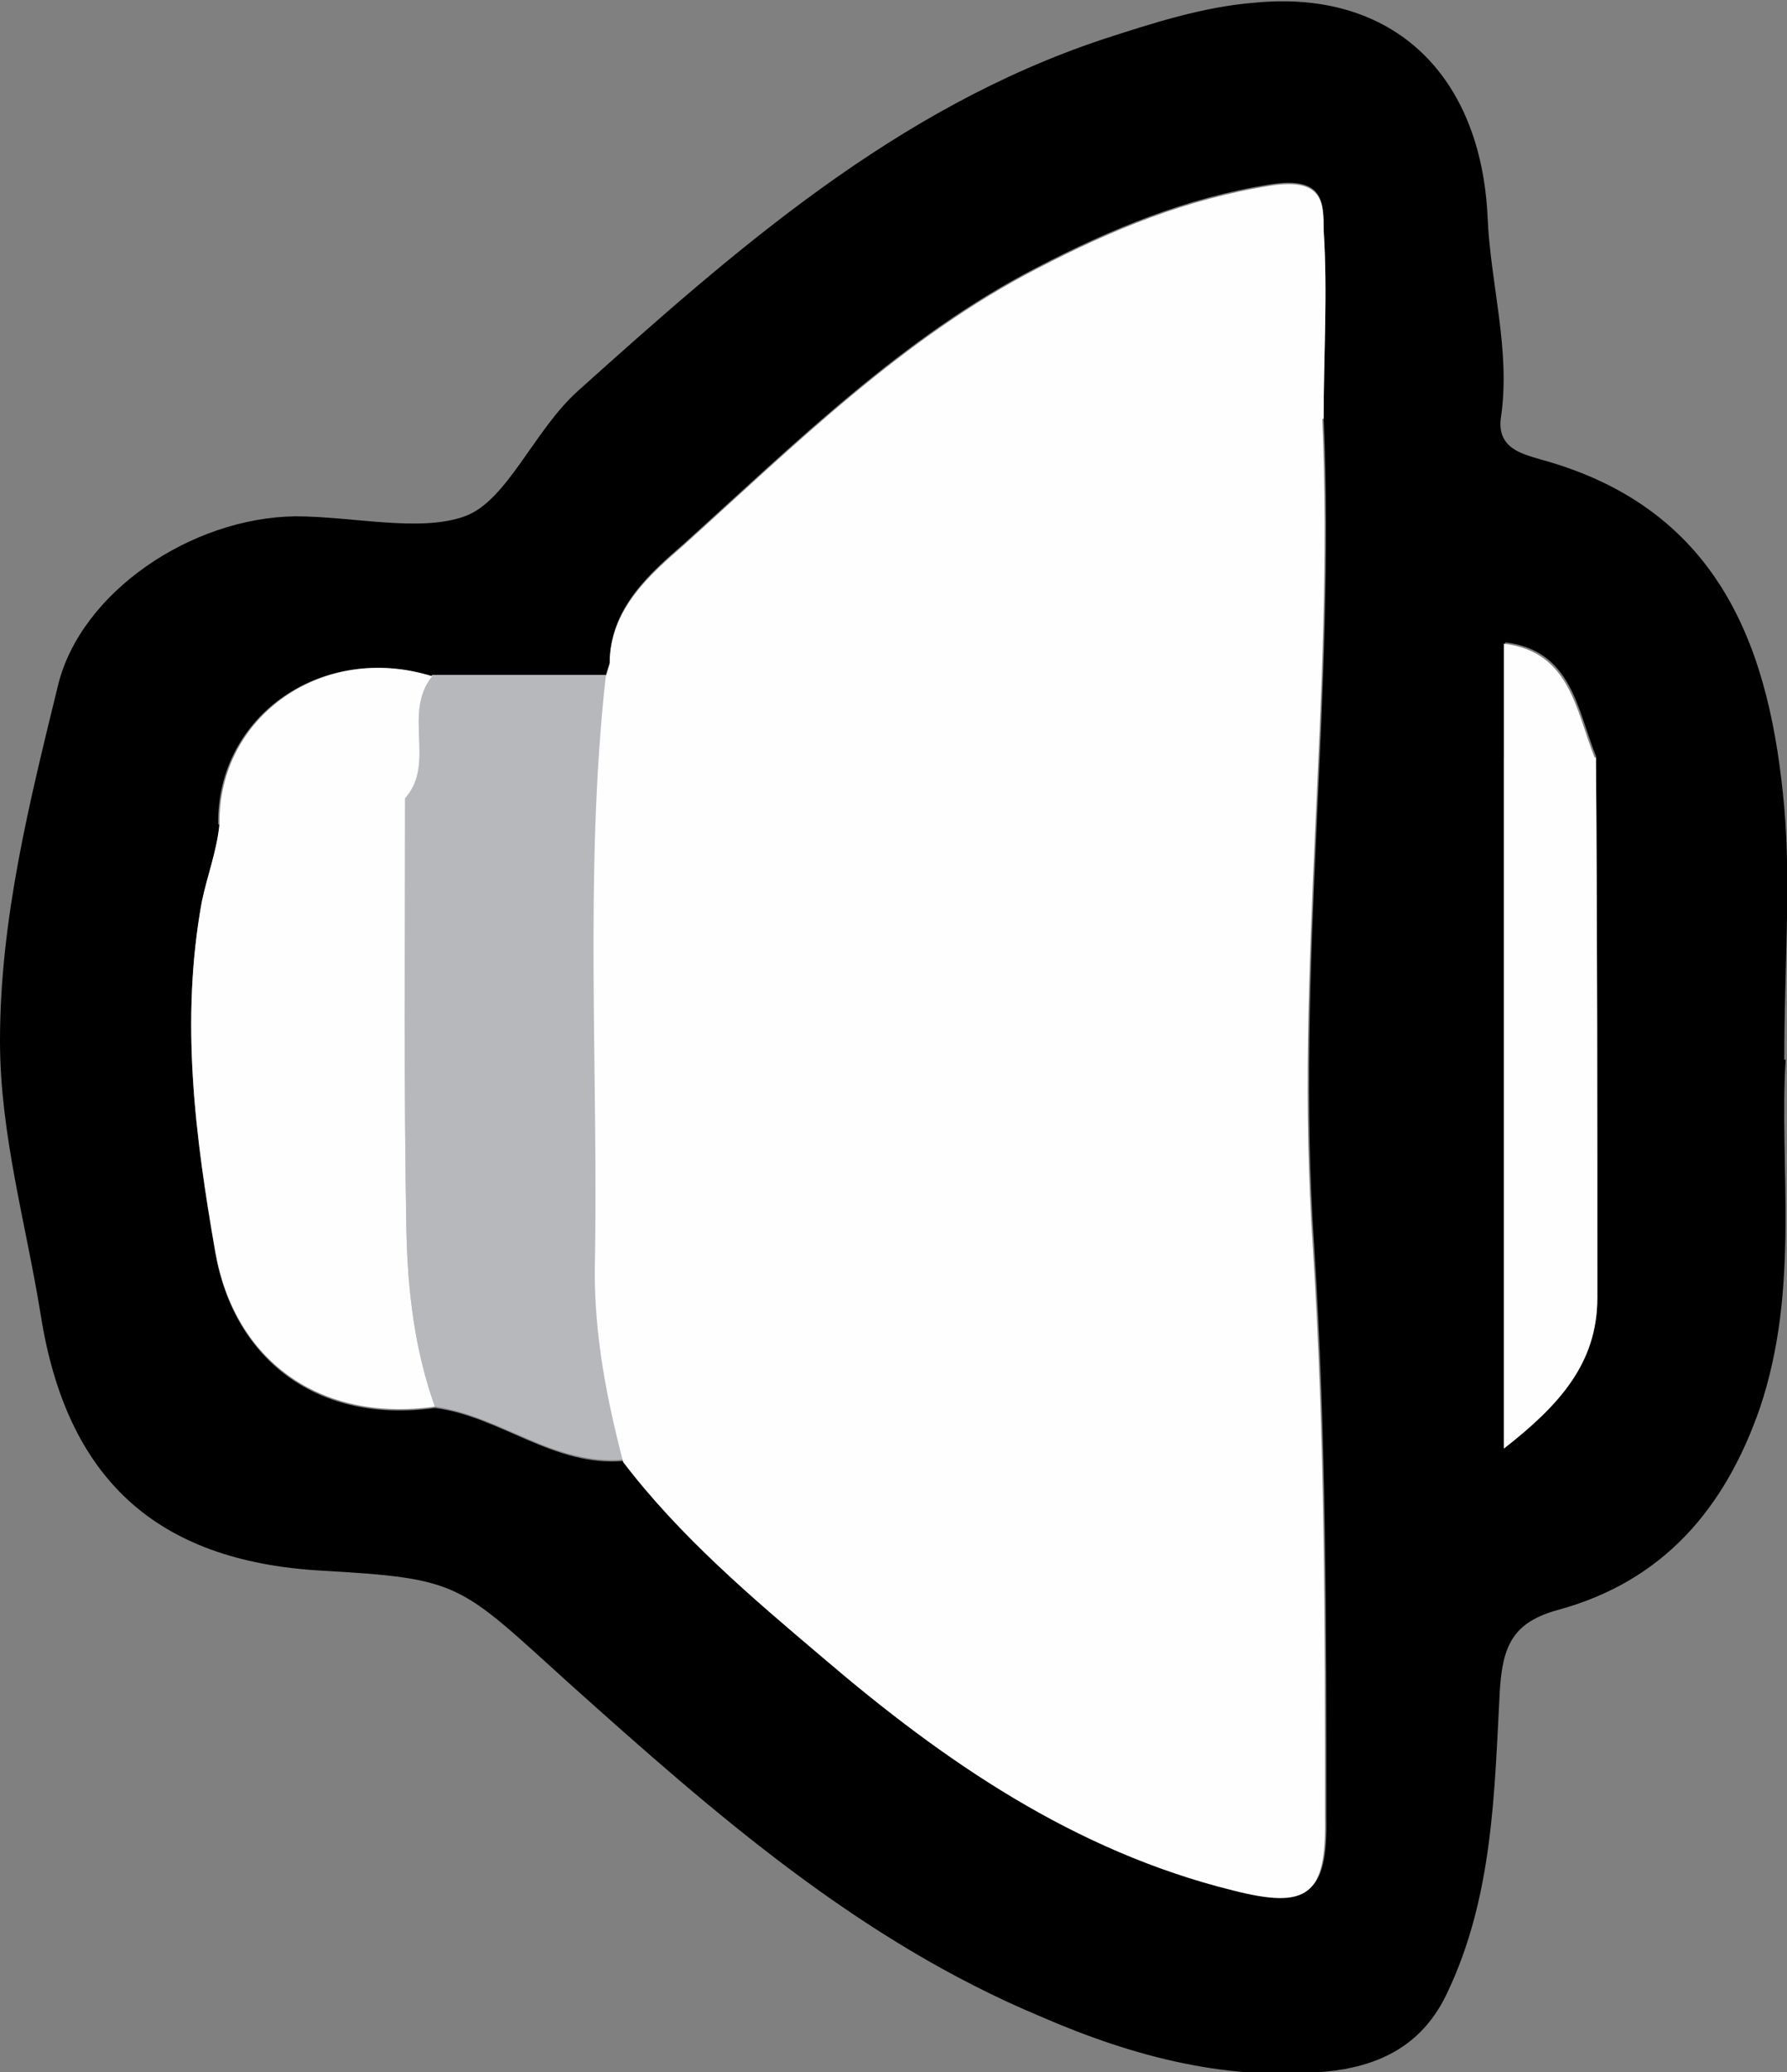 <?xml version="1.0" encoding="UTF-8"?>
<svg id="Layer_2" data-name="Layer 2" xmlns="http://www.w3.org/2000/svg" width="131.9" height="152.9" viewBox="0 0 131.9 152.9">
  <rect x="0" y="0" width="131.9" height="152.9" fill="#808080" stroke="none"/>
  <defs>
    <style>
      .cls-1 {
        fill: #b7b8bc;
      }

      .cls-2 {
        fill: #fefefe;
      }
    </style>
  </defs>
  <g id="Middle">
    <g>
      <path d="m131.8,78.2c-.5,7.8,1.1,16.8-1.9,25.7-2.6,7.5-7.2,12.8-14.9,14.9-3.3.9-4.1,2.6-4.3,6-.4,7.5-.5,15.2-3.9,22.3-1.7,3.6-4.6,5.2-8.3,5.7-7.6.9-14.8-1-21.7-4-13.4-5.6-24.1-15-34.7-24.5-8.3-7.5-8-7.8-18.4-8.4-12.2-.7-18.8-6.8-20.7-18.9C1.9,90.2,0,83.7,0,76.8c0-9,2.2-17.7,4.3-26.3,1.7-6.8,9.8-12.3,17.5-12.4,4.2,0,9.2,1.2,12.5,0,3.1-1.1,5.1-6.3,8.3-9.2,11.7-10.5,23.5-20.9,38.8-26,3.7-1.2,7.4-2.4,11.2-2.7,10.2-1,16.7,5.3,17.2,15.8.2,4.9,1.7,9.8,1,14.7-.4,2.4,1.6,2.8,2.9,3.2,13.6,3.7,17,14.5,18,25.7.5,5.8,0,11.6,0,18.6Zm-20.8-22.3v50.9c4.1-3.2,6.9-6.3,6.9-11.1,0-13.3,0-26.6-.1-39.9-1.4-3.5-1.8-7.8-6.7-8.4v8.4Zm-94.8,5c-.2,2-.9,3.8-1.3,5.7-1.6,8.7-.5,17.3,1,25.9,1.4,7.9,7.6,12.6,16.2,11.4,4.8.6,8.8,4.4,14,3.9,4.2,5.5,9.5,10,14.7,14.4,9,7.7,18.6,14.3,30.3,17.2,5.5,1.4,6.9.4,6.8-5.3,0-14.1,0-28.1-.9-42.2-1.4-20.3,1.6-40.7.7-61.1,0-4.6.3-9.3,0-13.9,0-2,0-3.9-3.9-3.3-6.3,1-11.8,3.3-17.2,6.1-9.9,5.1-17.9,13-26.1,20.4-2.4,2.1-5.5,4.7-5.5,8.8-.1.3-.2.6-.3,1-4.3,0-8.6,0-12.9,0-8-2.5-15.8,2.9-15.7,10.9Z"/>
      <path class="cls-1" d="m44.8,49.8c-1.6,14.6-.5,29.3-.8,43.9,0,4.8.9,9.4,2.1,14-5.2.5-9.1-3.2-14-3.9-1.5-4.2-2-8.5-2.1-12.9-.2-10.7-.1-21.4-.1-32.1,2.3-2.6-.2-6.3,2-9,4.3,0,8.6,0,12.9,0Z"/>
      <path class="cls-2" d="m97.7,30.9c0-4.6.3-9.3,0-13.9,0-2,0-3.9-3.9-3.3-6.3,1-11.8,3.3-17.2,6.1-9.9,5.1-17.9,13-26.1,20.4-2.4,2.1-5.5,4.7-5.5,8.8l-.3,1c-1.6,14.6-.5,29.3-.8,43.9,0,4.8.9,9.4,2.1,14,4.2,5.5,9.5,10,14.7,14.4,9,7.7,18.6,14.3,30.3,17.2,5.5,1.4,6.9.4,6.8-5.3,0-14.1,0-28.1-.9-42.2-1.4-20.3,1.6-40.7.7-61.1Z"/>
      <path class="cls-2" d="m30,91c-.2-10.7-.1-21.4-.1-32.1-1.2,0-2.3,0-3.5,0,1.2,0,2.3,0,3.5,0,2.3-2.6-.2-6.3,2-9-8-2.5-15.8,2.9-15.7,10.9-.2,2-.9,3.8-1.3,5.7-1.6,8.8-.5,17.3,1,25.9,1.4,7.9,7.6,12.6,16.2,11.4-1.5-4.2-2-8.5-2.1-12.9Z"/>
      <path class="cls-2" d="m117.7,55.9c-1.4-3.5-1.8-7.8-6.7-8.4v59.4c4.1-3.2,6.9-6.3,6.9-11.1,0-13.3,0-26.6-.1-39.9Z"/>
    </g>
  </g>
</svg>